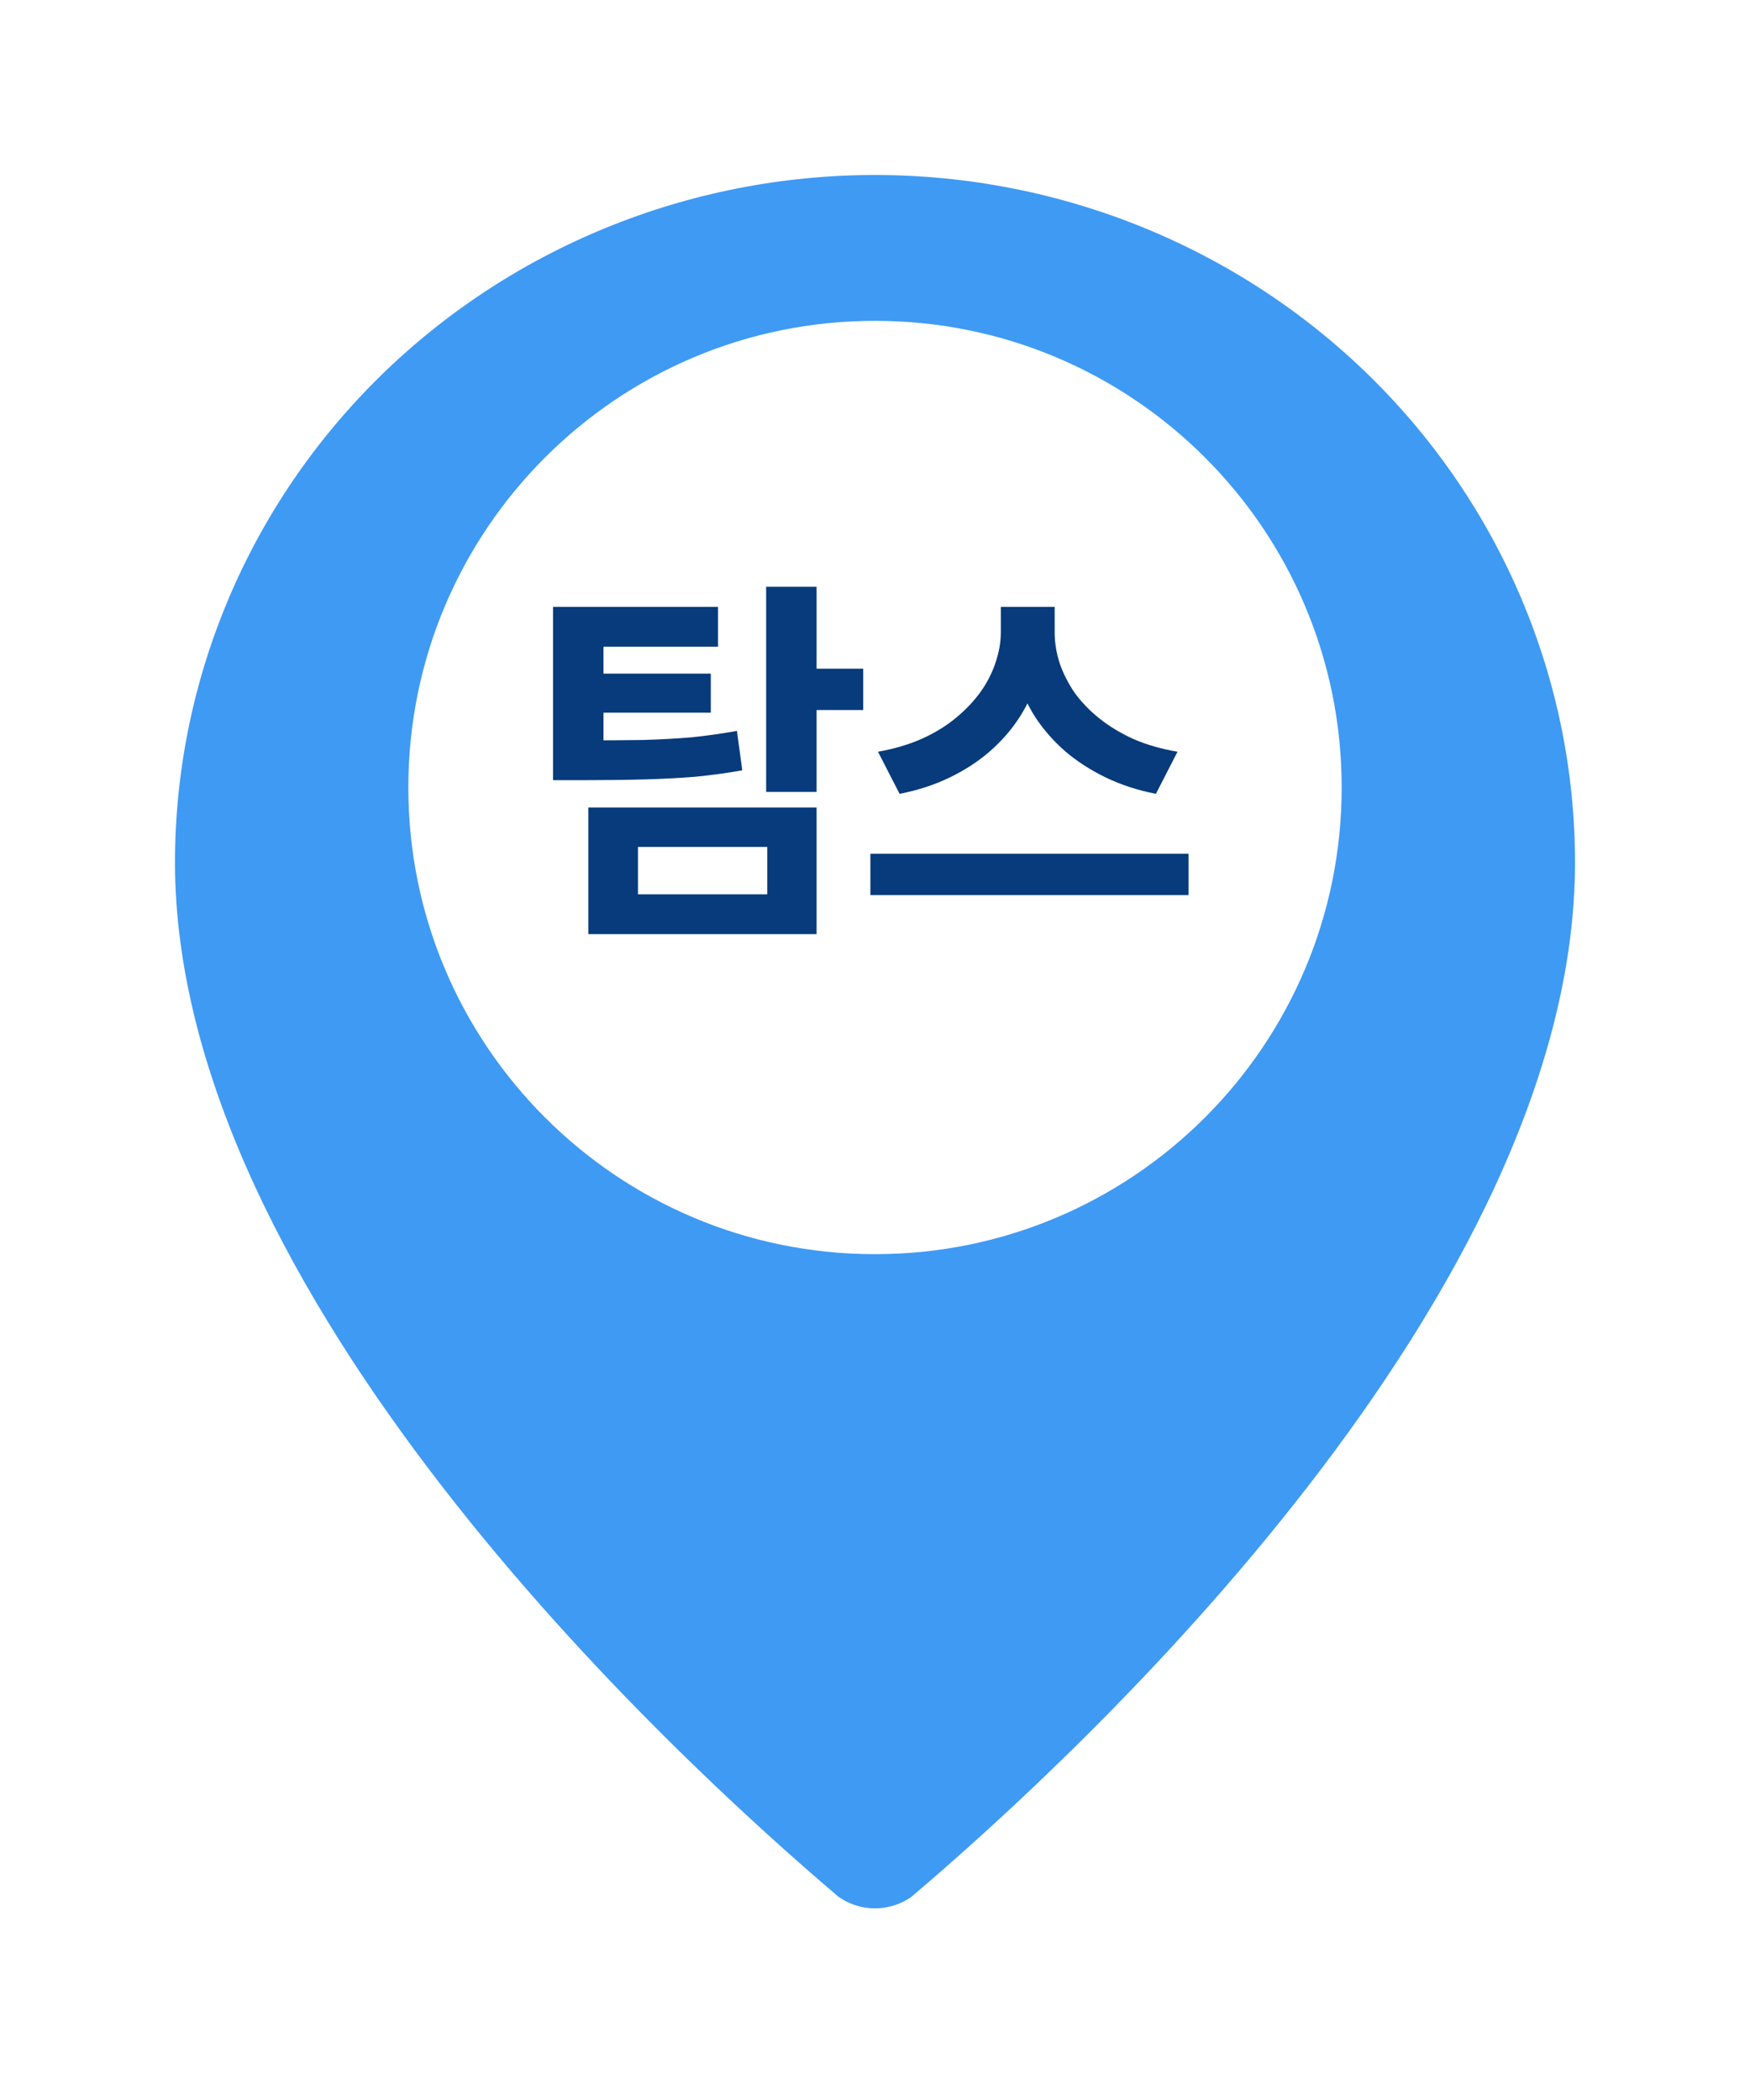 <svg width="60" height="72" viewBox="0 0 60 72" fill="none" xmlns="http://www.w3.org/2000/svg">
<g filter="url(#filter0_d_392_1741)">
<path d="M55 25.572C55 40.908 37.691 56.879 31.878 61.812C31.337 62.212 30.677 62.429 30 62.429C29.323 62.429 28.663 62.212 28.122 61.812C22.309 56.879 5 40.908 5 25.572C5 19.055 7.634 12.805 12.322 8.197C17.011 3.589 23.37 1 30 1C36.63 1 42.989 3.589 47.678 8.197C52.366 12.805 55 19.055 55 25.572Z" fill="#3F9AF4"/>
<path d="M30 34.786C35.178 34.786 39.375 30.661 39.375 25.572C39.375 20.483 35.178 16.357 30 16.357C24.822 16.357 20.625 20.483 20.625 25.572C20.625 30.661 24.822 34.786 30 34.786Z" fill="#3F9AF4"/>
<path d="M55 25.572C55 40.908 37.691 56.879 31.878 61.812C31.337 62.212 30.677 62.429 30 62.429C29.323 62.429 28.663 62.212 28.122 61.812C22.309 56.879 5 40.908 5 25.572C5 19.055 7.634 12.805 12.322 8.197C17.011 3.589 23.37 1 30 1C36.63 1 42.989 3.589 47.678 8.197C52.366 12.805 55 19.055 55 25.572Z" stroke="white" stroke-width="2" stroke-linecap="round" stroke-linejoin="round"/>
<path d="M30 34.786C35.178 34.786 39.375 30.661 39.375 25.572C39.375 20.483 35.178 16.357 30 16.357C24.822 16.357 20.625 20.483 20.625 25.572C20.625 30.661 24.822 34.786 30 34.786Z" stroke="white" stroke-width="2" stroke-linecap="round" stroke-linejoin="round"/>
</g>
<path d="M46 27C46 35.837 38.837 43 30 43C21.163 43 14 35.837 14 27C14 18.163 21.163 11 30 11C38.837 11 46 18.163 46 27Z" fill="white"/>
<path d="M18.962 25.384H19.963C20.743 25.384 21.432 25.38 22.03 25.371C22.637 25.354 23.196 25.323 23.707 25.28C24.218 25.228 24.738 25.154 25.267 25.059L25.449 26.411C24.912 26.506 24.374 26.58 23.837 26.632C23.3 26.675 22.719 26.706 22.095 26.723C21.48 26.74 20.769 26.749 19.963 26.749H18.962V25.384ZM18.962 20.808H24.617V22.173H20.691V25.917H18.962V20.808ZM20.158 23.096H24.37V24.435H20.158V23.096ZM20.171 27.685H27.997V32.027H20.171V27.685ZM26.307 29.037H21.874V30.662H26.307V29.037ZM26.268 20.119H27.997V27.152H26.268V20.119ZM27.529 22.927H29.596V24.344H27.529V22.927ZM34.314 20.808H35.809V21.679C35.809 22.199 35.735 22.706 35.588 23.2C35.449 23.685 35.241 24.145 34.964 24.578C34.687 25.011 34.344 25.406 33.937 25.761C33.538 26.108 33.079 26.407 32.559 26.658C32.039 26.909 31.467 27.096 30.843 27.217L30.102 25.774C30.639 25.679 31.129 25.536 31.571 25.345C32.022 25.146 32.416 24.907 32.754 24.63C33.092 24.353 33.378 24.054 33.612 23.733C33.846 23.404 34.019 23.066 34.132 22.719C34.253 22.364 34.314 22.017 34.314 21.679V20.808ZM34.652 20.808H36.16V21.679C36.16 22.026 36.216 22.377 36.329 22.732C36.45 23.087 36.624 23.43 36.849 23.759C37.083 24.08 37.369 24.374 37.707 24.643C38.045 24.912 38.435 25.146 38.877 25.345C39.319 25.536 39.817 25.679 40.372 25.774L39.631 27.217C39.007 27.096 38.435 26.909 37.915 26.658C37.395 26.407 36.931 26.108 36.524 25.761C36.125 25.414 35.783 25.024 35.497 24.591C35.22 24.158 35.007 23.694 34.86 23.2C34.721 22.706 34.652 22.199 34.652 21.679V20.808ZM29.842 29.271H40.749V30.688H29.842V29.271Z" fill="#073B7B"/>
<defs>
<filter id="filter0_d_392_1741" x="0" y="0" width="60" height="71.429" filterUnits="userSpaceOnUse" color-interpolation-filters="sRGB">
<feFlood flood-opacity="0" result="BackgroundImageFix"/>
<feColorMatrix in="SourceAlpha" type="matrix" values="0 0 0 0 0 0 0 0 0 0 0 0 0 0 0 0 0 0 127 0" result="hardAlpha"/>
<feOffset dy="4"/>
<feGaussianBlur stdDeviation="2"/>
<feComposite in2="hardAlpha" operator="out"/>
<feColorMatrix type="matrix" values="0 0 0 0 0 0 0 0 0 0 0 0 0 0 0 0 0 0 0.25 0"/>
<feBlend mode="normal" in2="BackgroundImageFix" result="effect1_dropShadow_392_1741"/>
<feBlend mode="normal" in="SourceGraphic" in2="effect1_dropShadow_392_1741" result="shape"/>
</filter>
</defs>
</svg>
